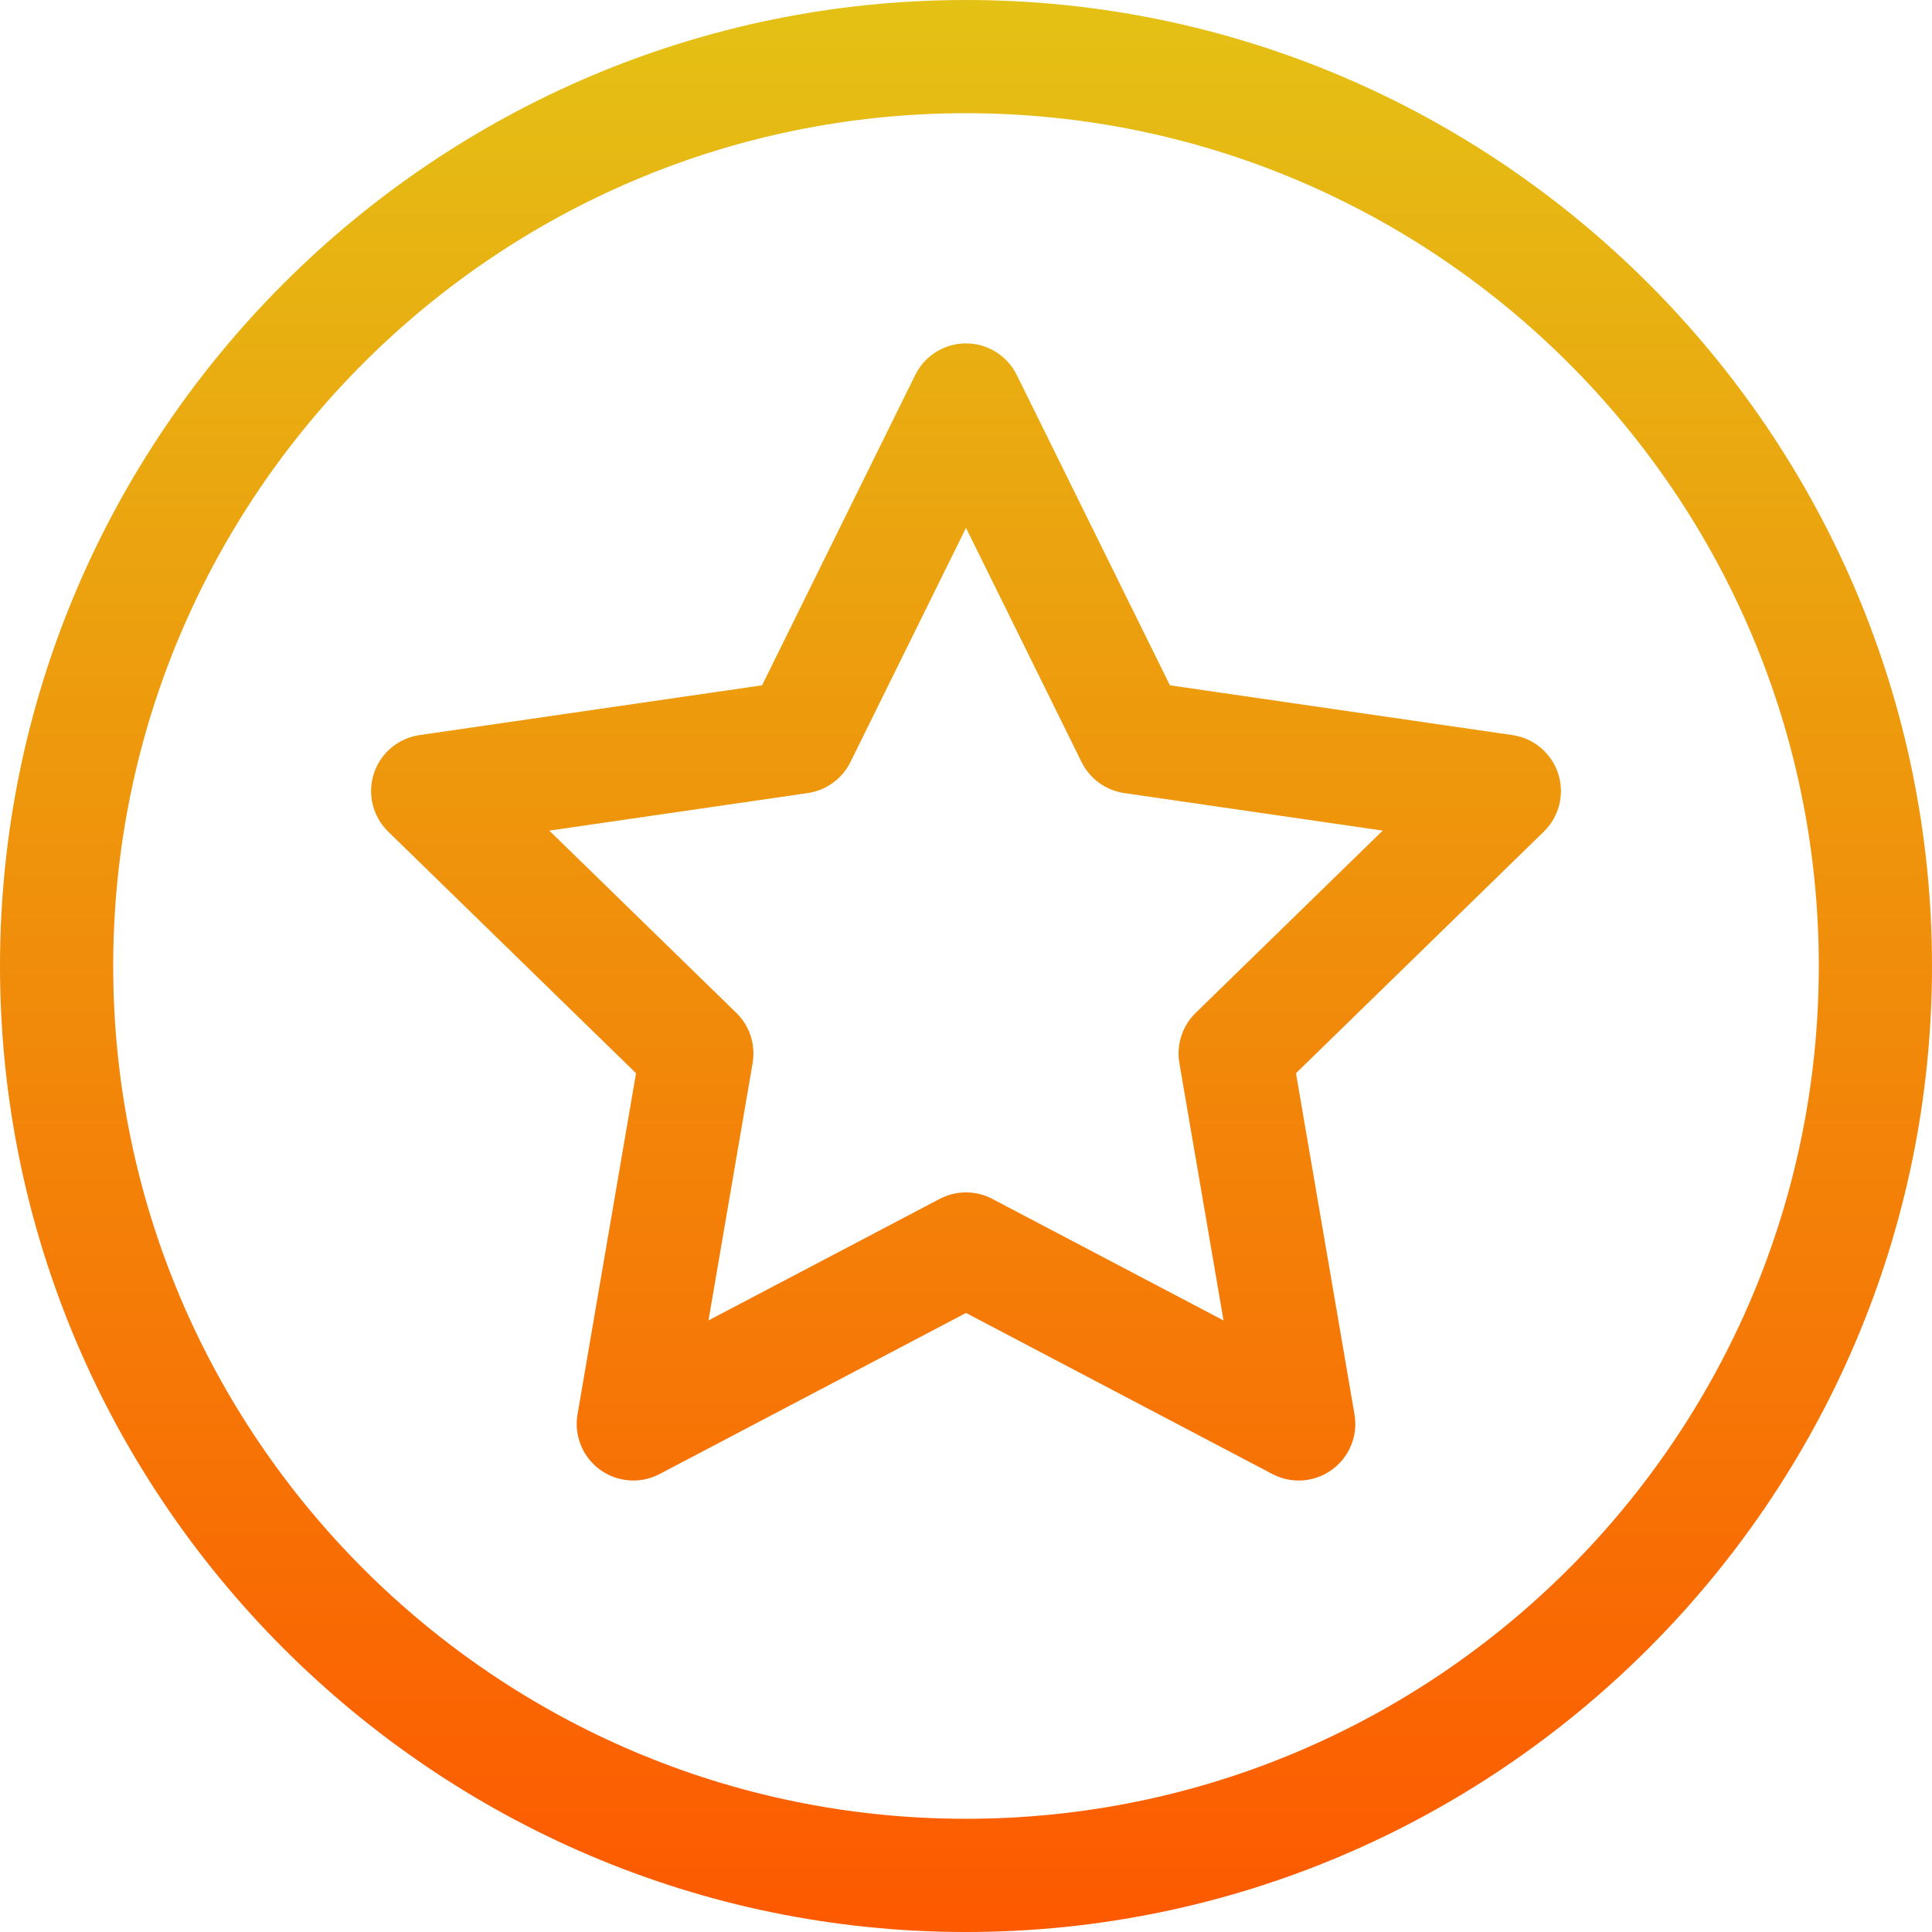 <?xml version="1.0"?>
<svg xmlns="http://www.w3.org/2000/svg" xmlns:xlink="http://www.w3.org/1999/xlink" xmlns:svgjs="http://svgjs.com/svgjs" version="1.1" width="512" height="512" x="0" y="0" viewBox="0 0 512 512" style="enable-background:new 0 0 512 512" xml:space="preserve" class=""><g><linearGradient xmlns="http://www.w3.org/2000/svg" id="SVGID_1_" gradientUnits="userSpaceOnUse" x1="256" x2="256" y1="512" y2="0"><stop stop-opacity="1" stop-color="#fd5900" offset="0"/><stop stop-opacity="1" stop-color="#e4c115" offset="1"/></linearGradient><g xmlns="http://www.w3.org/2000/svg"><g><path d="m256 0c-140.959 0-256 115.049-256 256 0 140.959 115.05 256 256 256 140.96 0 256-115.049 256-256 0-140.96-115.049-256-256-256zm0 482c-124.617 0-226-101.383-226-226s101.383-226 226-226 226 101.383 226 226-101.383 226-226 226zm144.815-287.197-90.771-13.19-40.594-82.252c-2.526-5.12-7.741-8.361-13.45-8.361s-10.924 3.241-13.451 8.362l-40.594 82.252-90.771 13.19c-5.65.821-10.345 4.779-12.109 10.209s-.292 11.391 3.796 15.376l65.683 64.024-15.506 90.404c-.965 5.627 1.348 11.315 5.967 14.671 4.62 3.356 10.743 3.799 15.797 1.142l81.188-42.683 81.188 42.683c5.095 2.678 11.215 2.188 15.797-1.142 4.619-3.356 6.933-9.043 5.968-14.671l-15.506-90.404 65.682-64.024c4.089-3.985 5.561-9.946 3.796-15.376s-6.459-9.388-12.11-10.21zm-83.956 73.632c-3.536 3.446-5.149 8.411-4.314 13.277l11.701 68.22-61.266-32.209c-2.185-1.149-4.583-1.723-6.98-1.723s-4.795.574-6.98 1.723l-61.266 32.209 11.701-68.22c.834-4.866-.779-9.831-4.314-13.277l-49.565-48.314 68.498-9.953c4.885-.71 9.109-3.778 11.294-8.206l30.632-62.069 30.633 62.069c2.185 4.427 6.408 7.496 11.294 8.206l68.497 9.953z" fill="url(#SVGID_1_)" data-original="url(#SVGID_1_)" style=""/></g></g></g></svg>
